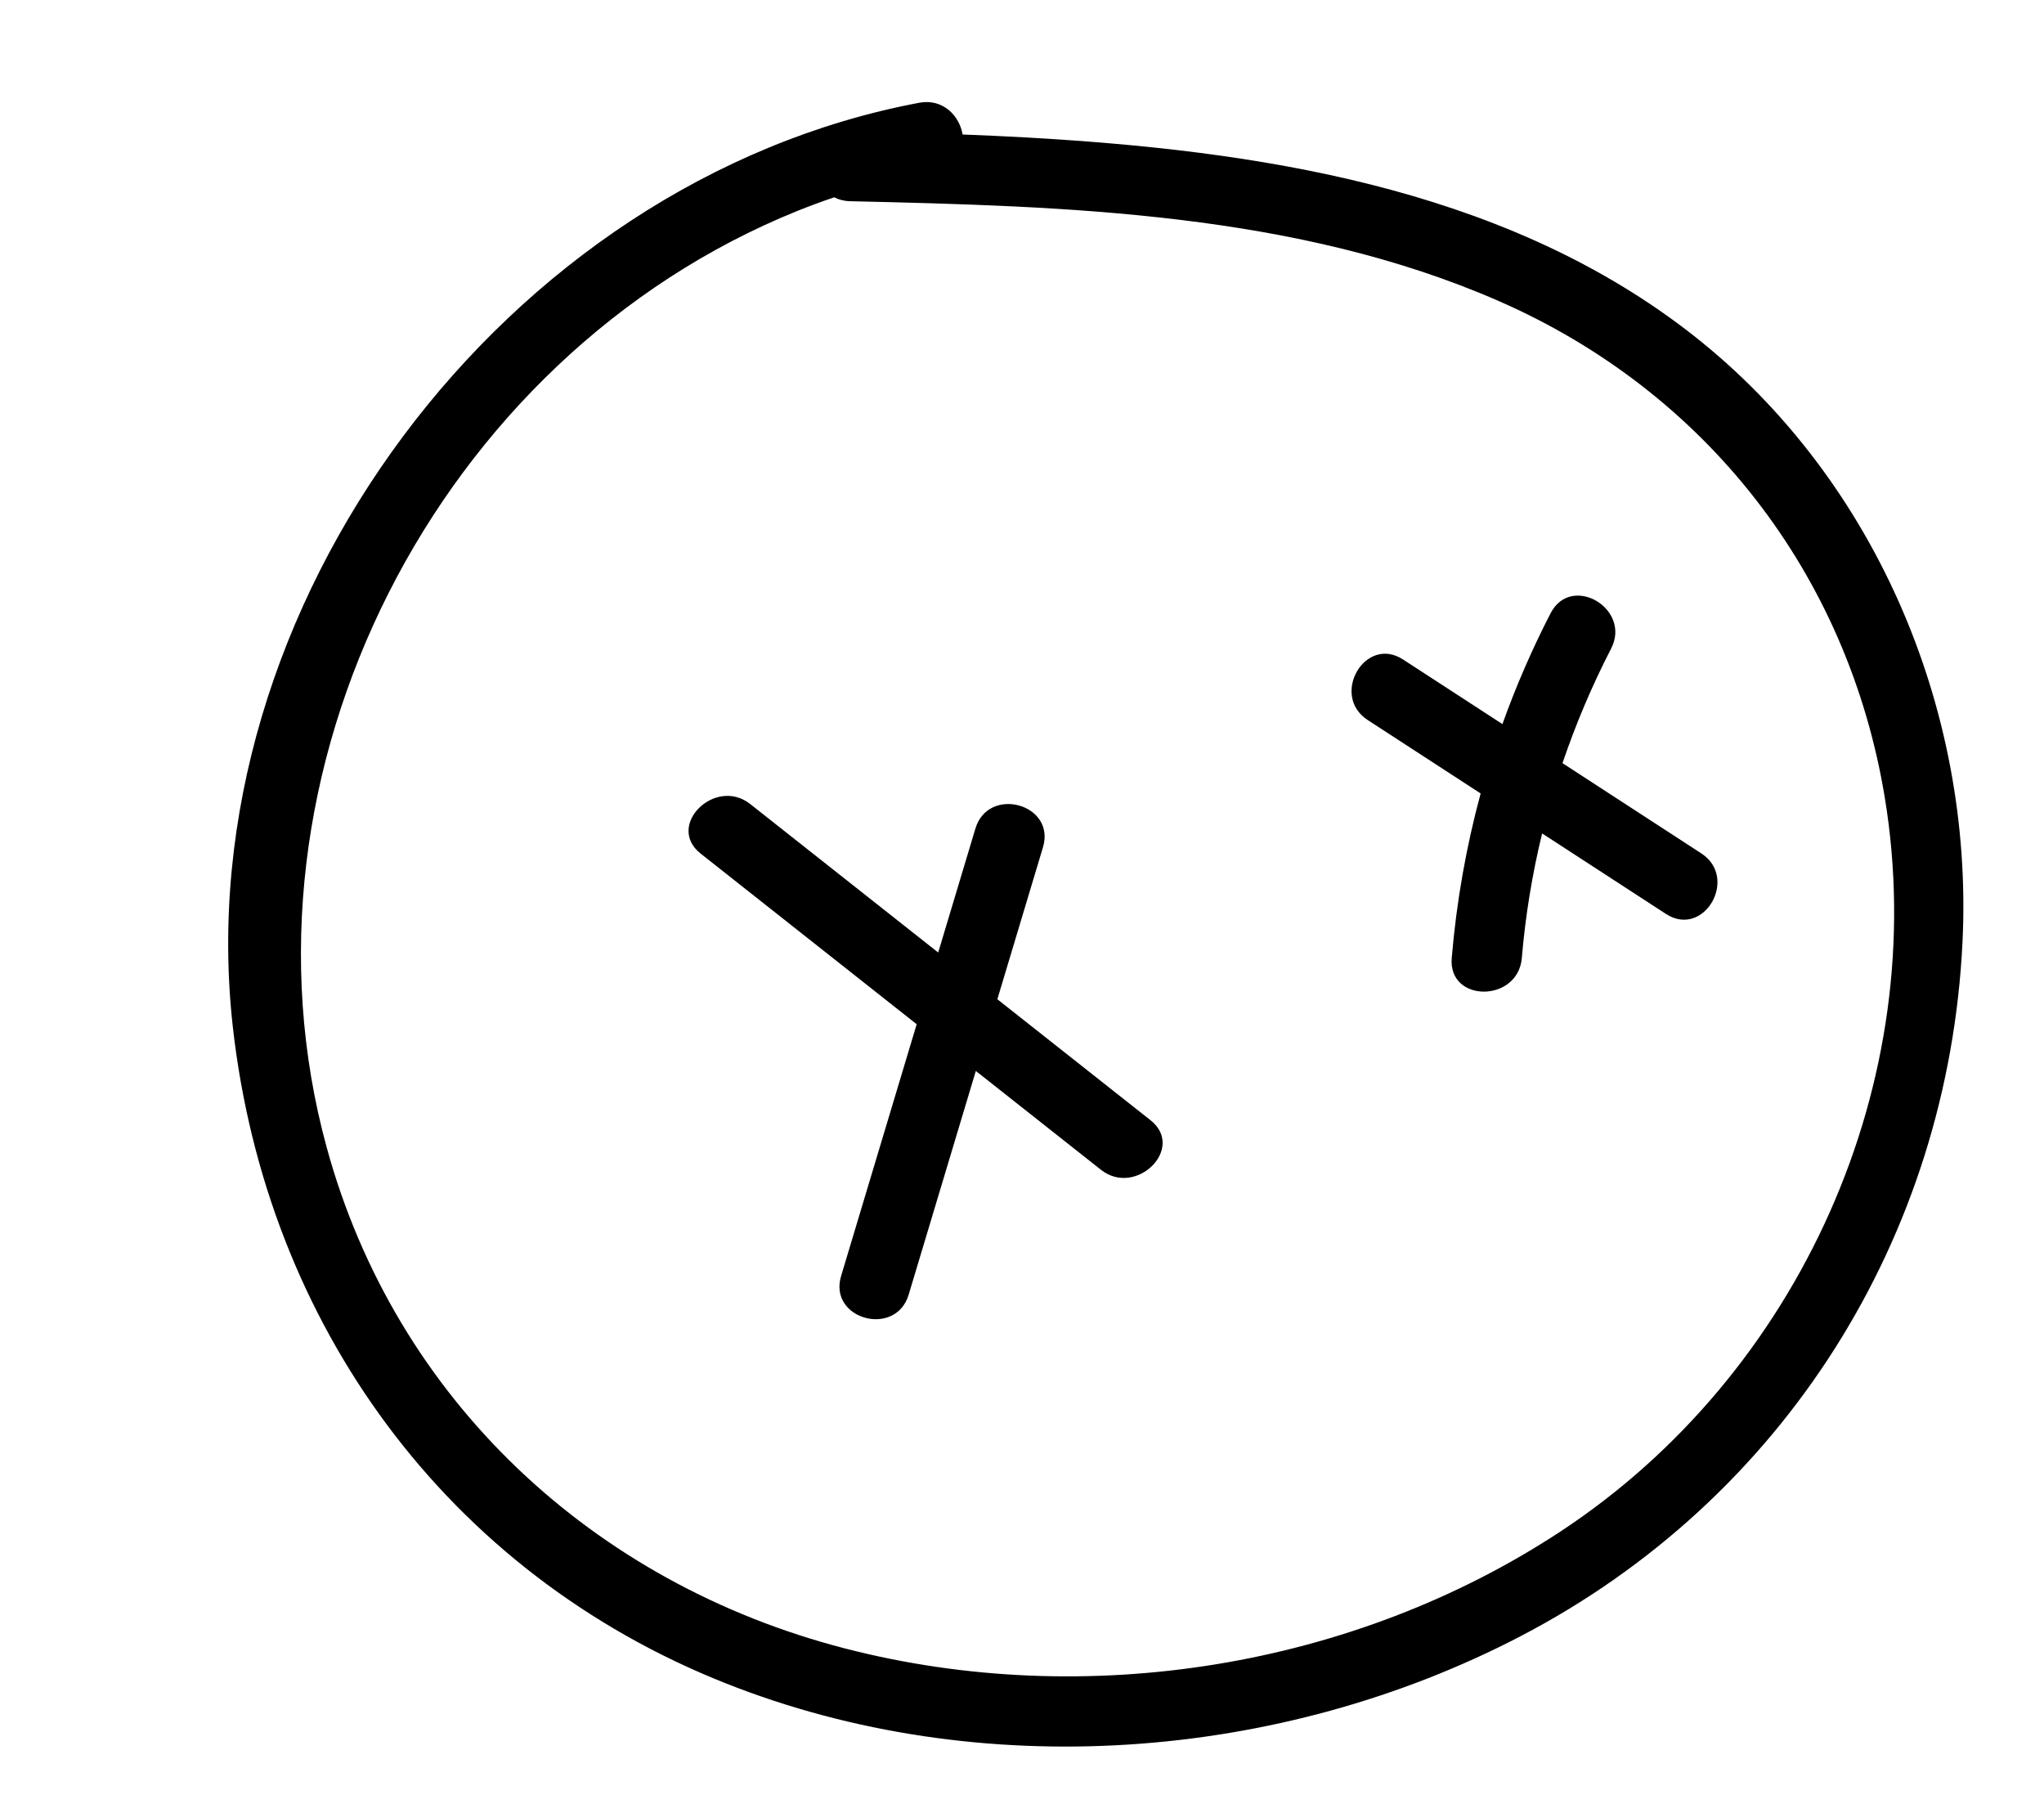 <?xml version="1.0" encoding="iso-8859-1"?>
<!-- Generator: Adobe Illustrator 25.4.8, SVG Export Plug-In . SVG Version: 6.00 Build 0)  -->
<!DOCTYPE svg PUBLIC "-//W3C//DTD SVG 1.1//EN" "http://www.w3.org/Graphics/SVG/1.1/DTD/svg11.dtd">
<svg version="1.1" id="Layer_1" xmlns:x="http://ns.adobe.com/Extensibility/1.0/" xmlns:i="http://ns.adobe.com/AdobeIllustrator/10.0/" xmlns:graph="http://ns.adobe.com/Graphs/1.0/"
	 xmlns="http://www.w3.org/2000/svg" xmlns:xlink="http://www.w3.org/1999/xlink" x="0px" y="0px" width="500px" height="443.457px"
	 viewBox="0 0 500 443.457" enable-background="new 0 0 500 443.457" xml:space="preserve">
<g>
	<path d="M412.13,80.408c-45.784-34.8-105.185-43.632-161.08-46.79c-5.192-0.293-10.386-0.521-15.581-0.725
		c-0.751-4.53-4.768-8.86-10.609-7.762C123.564,44.165,45.36,148.377,56.96,251.215c8.197,72.667,52.365,133.469,120.663,160.508
		c62.04,24.561,135.38,19.135,194.286-11.531c64.356-33.503,104.671-97.491,108.158-169.854
		C482.832,172.962,458.115,115.36,412.13,80.408z M381.809,374.497c-50.777,33.439-116.308,43.848-175.105,28.66
		c-61.551-15.9-109.91-60.794-126.8-122.569c-25.053-91.63,27.034-193.401,115.089-228.979c2.995-1.21,6.024-2.323,9.078-3.356
		c1.091,0.57,2.377,0.923,3.873,0.957c53.099,1.217,109.187,2.787,158.644,24.401c50.736,22.173,85.448,66.738,94.466,121.444
		C472.501,264.51,440.211,336.037,381.809,374.497z"/>
	<path d="M281.436,273.969c-12.489-9.862-24.978-19.725-37.466-29.587c3.721-12.393,7.442-24.786,11.163-37.18
		c3.18-10.59-13.362-15.115-16.532-4.558c-3.034,10.104-6.068,20.207-9.101,30.311c-15.328-12.104-30.656-24.209-45.983-36.313
		c-8.568-6.766-20.781,5.286-12.123,12.123c17.614,13.909,35.227,27.819,52.841,41.728c-6.163,20.526-12.326,41.051-18.488,61.577
		c-3.179,10.59,13.362,15.115,16.532,4.558c5.475-18.236,10.95-36.472,16.426-54.708c10.203,8.057,20.406,16.114,30.609,24.172
		C277.881,292.858,290.093,280.806,281.436,273.969z"/>
	<path d="M416.172,208.713c-11.319-7.357-22.638-14.714-33.956-22.072c3.251-9.588,7.219-18.947,11.89-28.006
		c5.049-9.791-9.74-18.473-14.804-8.653c-4.553,8.83-8.471,17.876-11.782,27.106c-8.101-5.266-16.202-10.531-24.303-15.797
		c-9.278-6.031-17.881,8.806-8.653,14.804c9.209,5.986,18.418,11.972,27.627,17.958c-3.546,13.097-5.913,26.528-7.07,40.244
		c-0.927,10.994,16.223,10.932,17.145,0c0.869-10.309,2.54-20.486,4.964-30.469c10.097,6.563,20.193,13.126,30.29,19.688
		C416.796,229.548,425.399,214.711,416.172,208.713z"/>
</g>
</svg>
